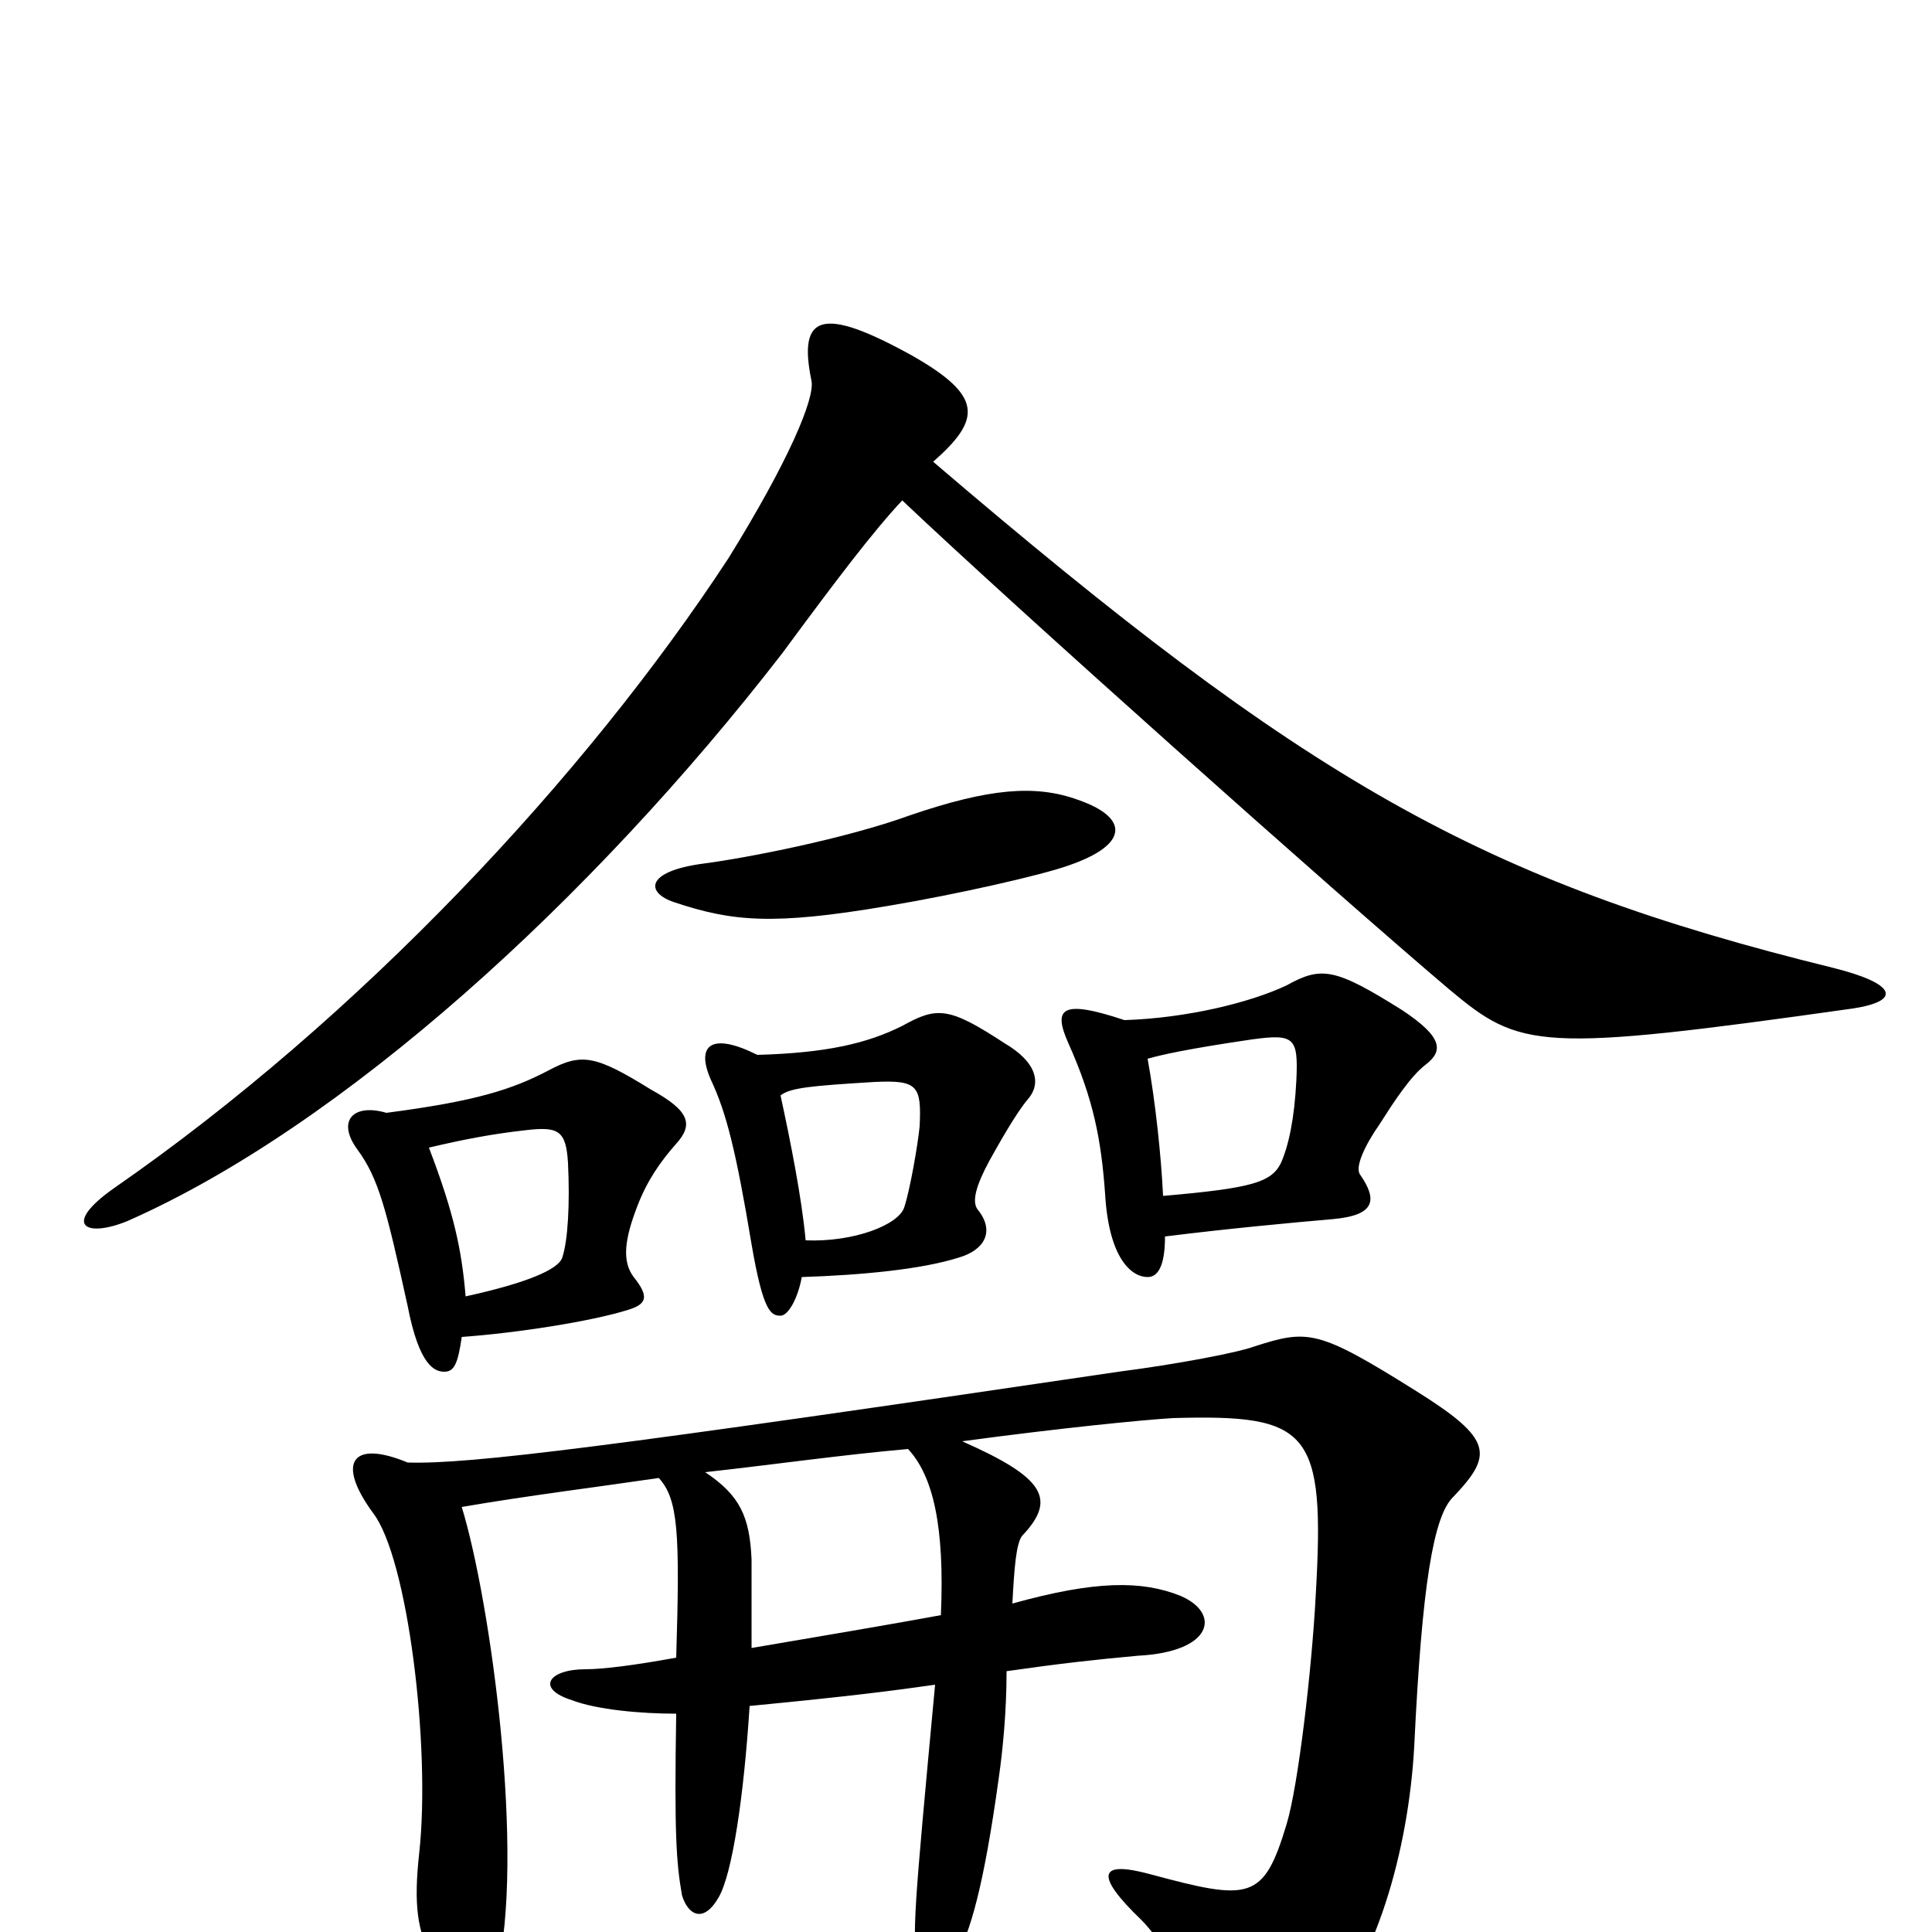 <svg xmlns="http://www.w3.org/2000/svg" viewBox="0 -1000 1000 1000">
	<path fill="#000000" d="M959 -478C985 -482 981 -491 949 -499C766 -544 676 -596 483 -761C508 -783 509 -795 472 -816C425 -842 413 -837 420 -803C422 -794 408 -761 377 -711C303 -598 186 -473 59 -385C32 -366 44 -359 66 -368C177 -417 306 -534 405 -662C433 -700 452 -725 467 -741C525 -686 691 -538 750 -488C787 -457 796 -455 959 -478ZM558 -586C536 -594 512 -592 471 -578C438 -566 387 -556 364 -553C334 -549 334 -538 349 -533C379 -523 400 -521 459 -531C495 -537 539 -547 553 -552C585 -563 584 -577 558 -586ZM738 -449C747 -456 747 -463 726 -477C691 -499 684 -500 666 -490C647 -481 614 -473 582 -472C549 -483 545 -478 553 -460C566 -431 570 -410 572 -382C574 -348 586 -339 594 -339C599 -339 603 -344 603 -360C635 -364 667 -367 690 -369C712 -371 713 -379 704 -392C701 -396 707 -408 714 -418C721 -429 730 -443 738 -449ZM532 -431C539 -439 537 -450 520 -460C491 -479 485 -479 467 -469C449 -460 428 -455 392 -454C368 -466 360 -459 368 -441C376 -424 381 -404 389 -356C395 -321 399 -319 404 -319C408 -319 413 -328 415 -339C446 -340 477 -343 496 -349C510 -353 515 -363 506 -374C503 -378 505 -386 512 -399C517 -408 526 -424 532 -431ZM350 -408C359 -418 357 -425 337 -436C308 -454 301 -455 284 -446C265 -436 246 -430 200 -424C183 -429 174 -420 185 -405C196 -390 200 -374 211 -324C217 -293 225 -290 230 -290C235 -290 237 -294 239 -308C267 -310 306 -316 325 -322C335 -325 336 -329 328 -339C322 -347 323 -358 330 -376C335 -389 342 -399 350 -408ZM752 -225C773 -247 773 -255 733 -280C682 -312 677 -312 649 -303C641 -300 610 -294 579 -290C315 -251 243 -242 211 -243C182 -255 174 -243 193 -217C211 -194 223 -96 217 -41C214 -14 216 0 224 14C240 46 251 48 257 22C272 -39 254 -171 239 -220C274 -226 307 -230 341 -235C351 -224 352 -207 350 -142C328 -138 312 -136 303 -136C284 -136 277 -126 296 -120C309 -115 332 -113 350 -113C349 -51 350 -36 353 -19C356 -9 364 -4 372 -18C379 -30 385 -70 388 -117C440 -122 463 -125 484 -128C473 -10 472 1 475 18C477 27 486 30 495 13C502 0 509 -22 517 -80C519 -94 521 -114 521 -135C549 -139 567 -141 589 -143C628 -145 632 -165 611 -174C591 -182 567 -182 524 -170C525 -189 526 -201 529 -205C547 -224 541 -235 498 -254C550 -261 591 -265 607 -266C678 -268 686 -260 681 -174C679 -136 672 -76 666 -56C654 -16 647 -16 595 -30C569 -37 566 -30 591 -6C600 3 612 23 627 51C638 74 652 80 682 49C712 18 729 -42 732 -96C736 -180 742 -215 752 -225ZM671 -441C670 -421 667 -407 663 -398C658 -388 648 -385 602 -381C601 -402 598 -430 594 -452C601 -454 614 -457 648 -462C670 -465 672 -463 671 -441ZM476 -417C475 -407 471 -384 468 -375C465 -366 442 -357 417 -358C415 -380 409 -410 404 -433C409 -437 420 -438 453 -440C475 -441 477 -438 476 -417ZM294 -398C295 -377 294 -358 291 -349C289 -343 273 -336 241 -329C239 -353 235 -372 222 -406C239 -410 254 -413 272 -415C289 -417 293 -415 294 -398ZM487 -164C460 -159 424 -153 389 -147C389 -163 389 -177 389 -193C388 -215 383 -226 365 -238C401 -242 436 -247 470 -250C483 -236 489 -210 487 -164Z"/>
</svg>